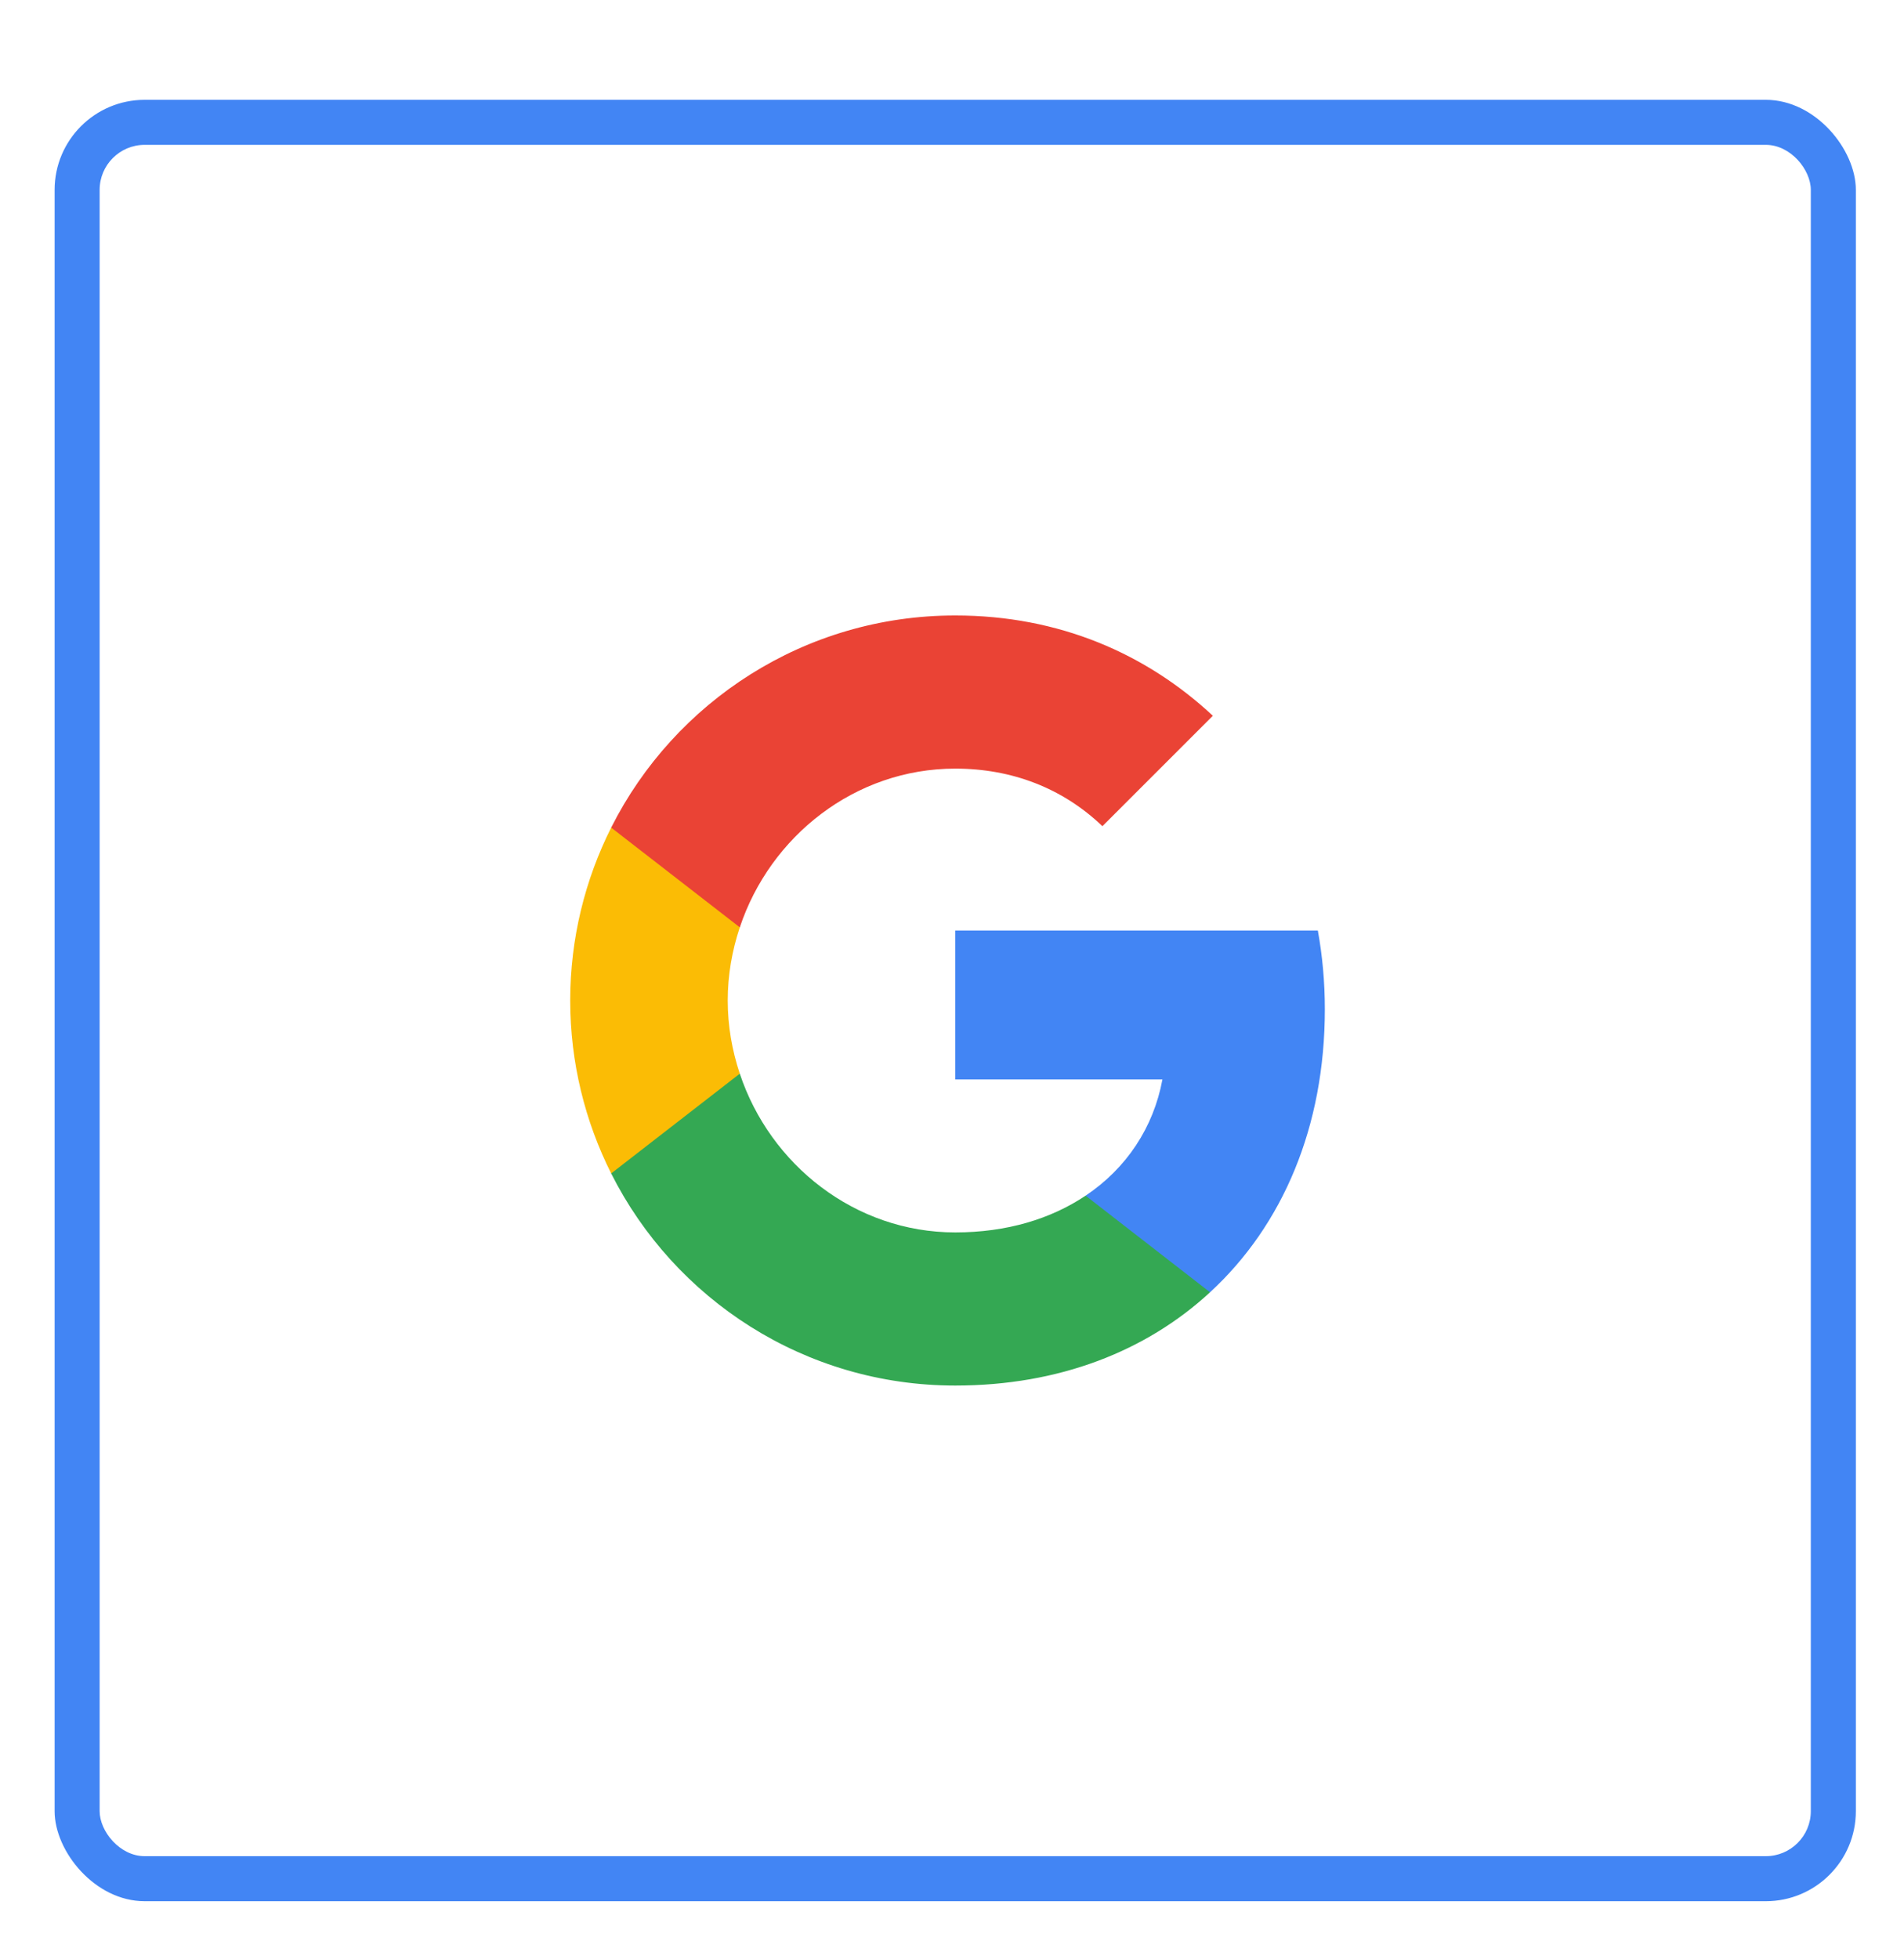 <svg width="139" height="143" viewBox="0 0 139 143" fill="none" xmlns="http://www.w3.org/2000/svg">
<g filter="url(#filter0_dd_29_398)">
<rect x="3.987" y="4" width="131.498" height="131.498" rx="6.575" fill="#4285F4"/>
<rect x="7.274" y="7.287" width="124.923" height="124.923" rx="3.287" fill="white"/>
<path fill-rule="evenodd" clip-rule="evenodd" d="M96.719 70.388C96.719 68.394 96.54 66.478 96.208 64.638H69.735V75.511H84.862C84.211 79.024 82.231 82.001 79.254 83.994V91.047H88.338C93.652 86.153 96.719 78.948 96.719 70.388Z" fill="#4285F4"/>
<path fill-rule="evenodd" clip-rule="evenodd" d="M69.736 97.856C77.325 97.856 83.688 95.34 88.338 91.047L79.254 83.994C76.737 85.681 73.518 86.677 69.736 86.677C62.415 86.677 56.219 81.733 54.009 75.089H44.618V82.372C49.243 91.558 58.749 97.856 69.736 97.856Z" fill="#34A853"/>
<path fill-rule="evenodd" clip-rule="evenodd" d="M54.008 75.089C53.446 73.403 53.127 71.601 53.127 69.749C53.127 67.896 53.446 66.095 54.008 64.408V57.126H44.618C42.714 60.92 41.628 65.213 41.628 69.749C41.628 74.284 42.714 78.577 44.618 82.372L54.008 75.089Z" fill="#FBBC05"/>
<path fill-rule="evenodd" clip-rule="evenodd" d="M69.736 52.82C73.863 52.82 77.568 54.238 80.481 57.023L88.543 48.962C83.675 44.426 77.312 41.641 69.736 41.641C58.749 41.641 49.243 47.94 44.618 57.126L54.009 64.408C56.219 57.764 62.415 52.82 69.736 52.82Z" fill="#EA4335"/>
</g>
<defs>
<filter id="filter0_dd_29_398" x="0.699" y="0.713" width="138.072" height="141.36" filterUnits="userSpaceOnUse" color-interpolation-filters="sRGB">
<feFlood flood-opacity="0" result="BackgroundImageFix"/>
<feColorMatrix in="SourceAlpha" type="matrix" values="0 0 0 0 0 0 0 0 0 0 0 0 0 0 0 0 0 0 127 0" result="hardAlpha"/>
<feOffset dy="3.287"/>
<feGaussianBlur stdDeviation="1.644"/>
<feColorMatrix type="matrix" values="0 0 0 0 0 0 0 0 0 0 0 0 0 0 0 0 0 0 0.168 0"/>
<feBlend mode="normal" in2="BackgroundImageFix" result="effect1_dropShadow_29_398"/>
<feColorMatrix in="SourceAlpha" type="matrix" values="0 0 0 0 0 0 0 0 0 0 0 0 0 0 0 0 0 0 127 0" result="hardAlpha"/>
<feOffset/>
<feGaussianBlur stdDeviation="1.644"/>
<feColorMatrix type="matrix" values="0 0 0 0 0 0 0 0 0 0 0 0 0 0 0 0 0 0 0.084 0"/>
<feBlend mode="normal" in2="effect1_dropShadow_29_398" result="effect2_dropShadow_29_398"/>
<feBlend mode="normal" in="SourceGraphic" in2="effect2_dropShadow_29_398" result="shape"/>
</filter>
</defs>
</svg>

